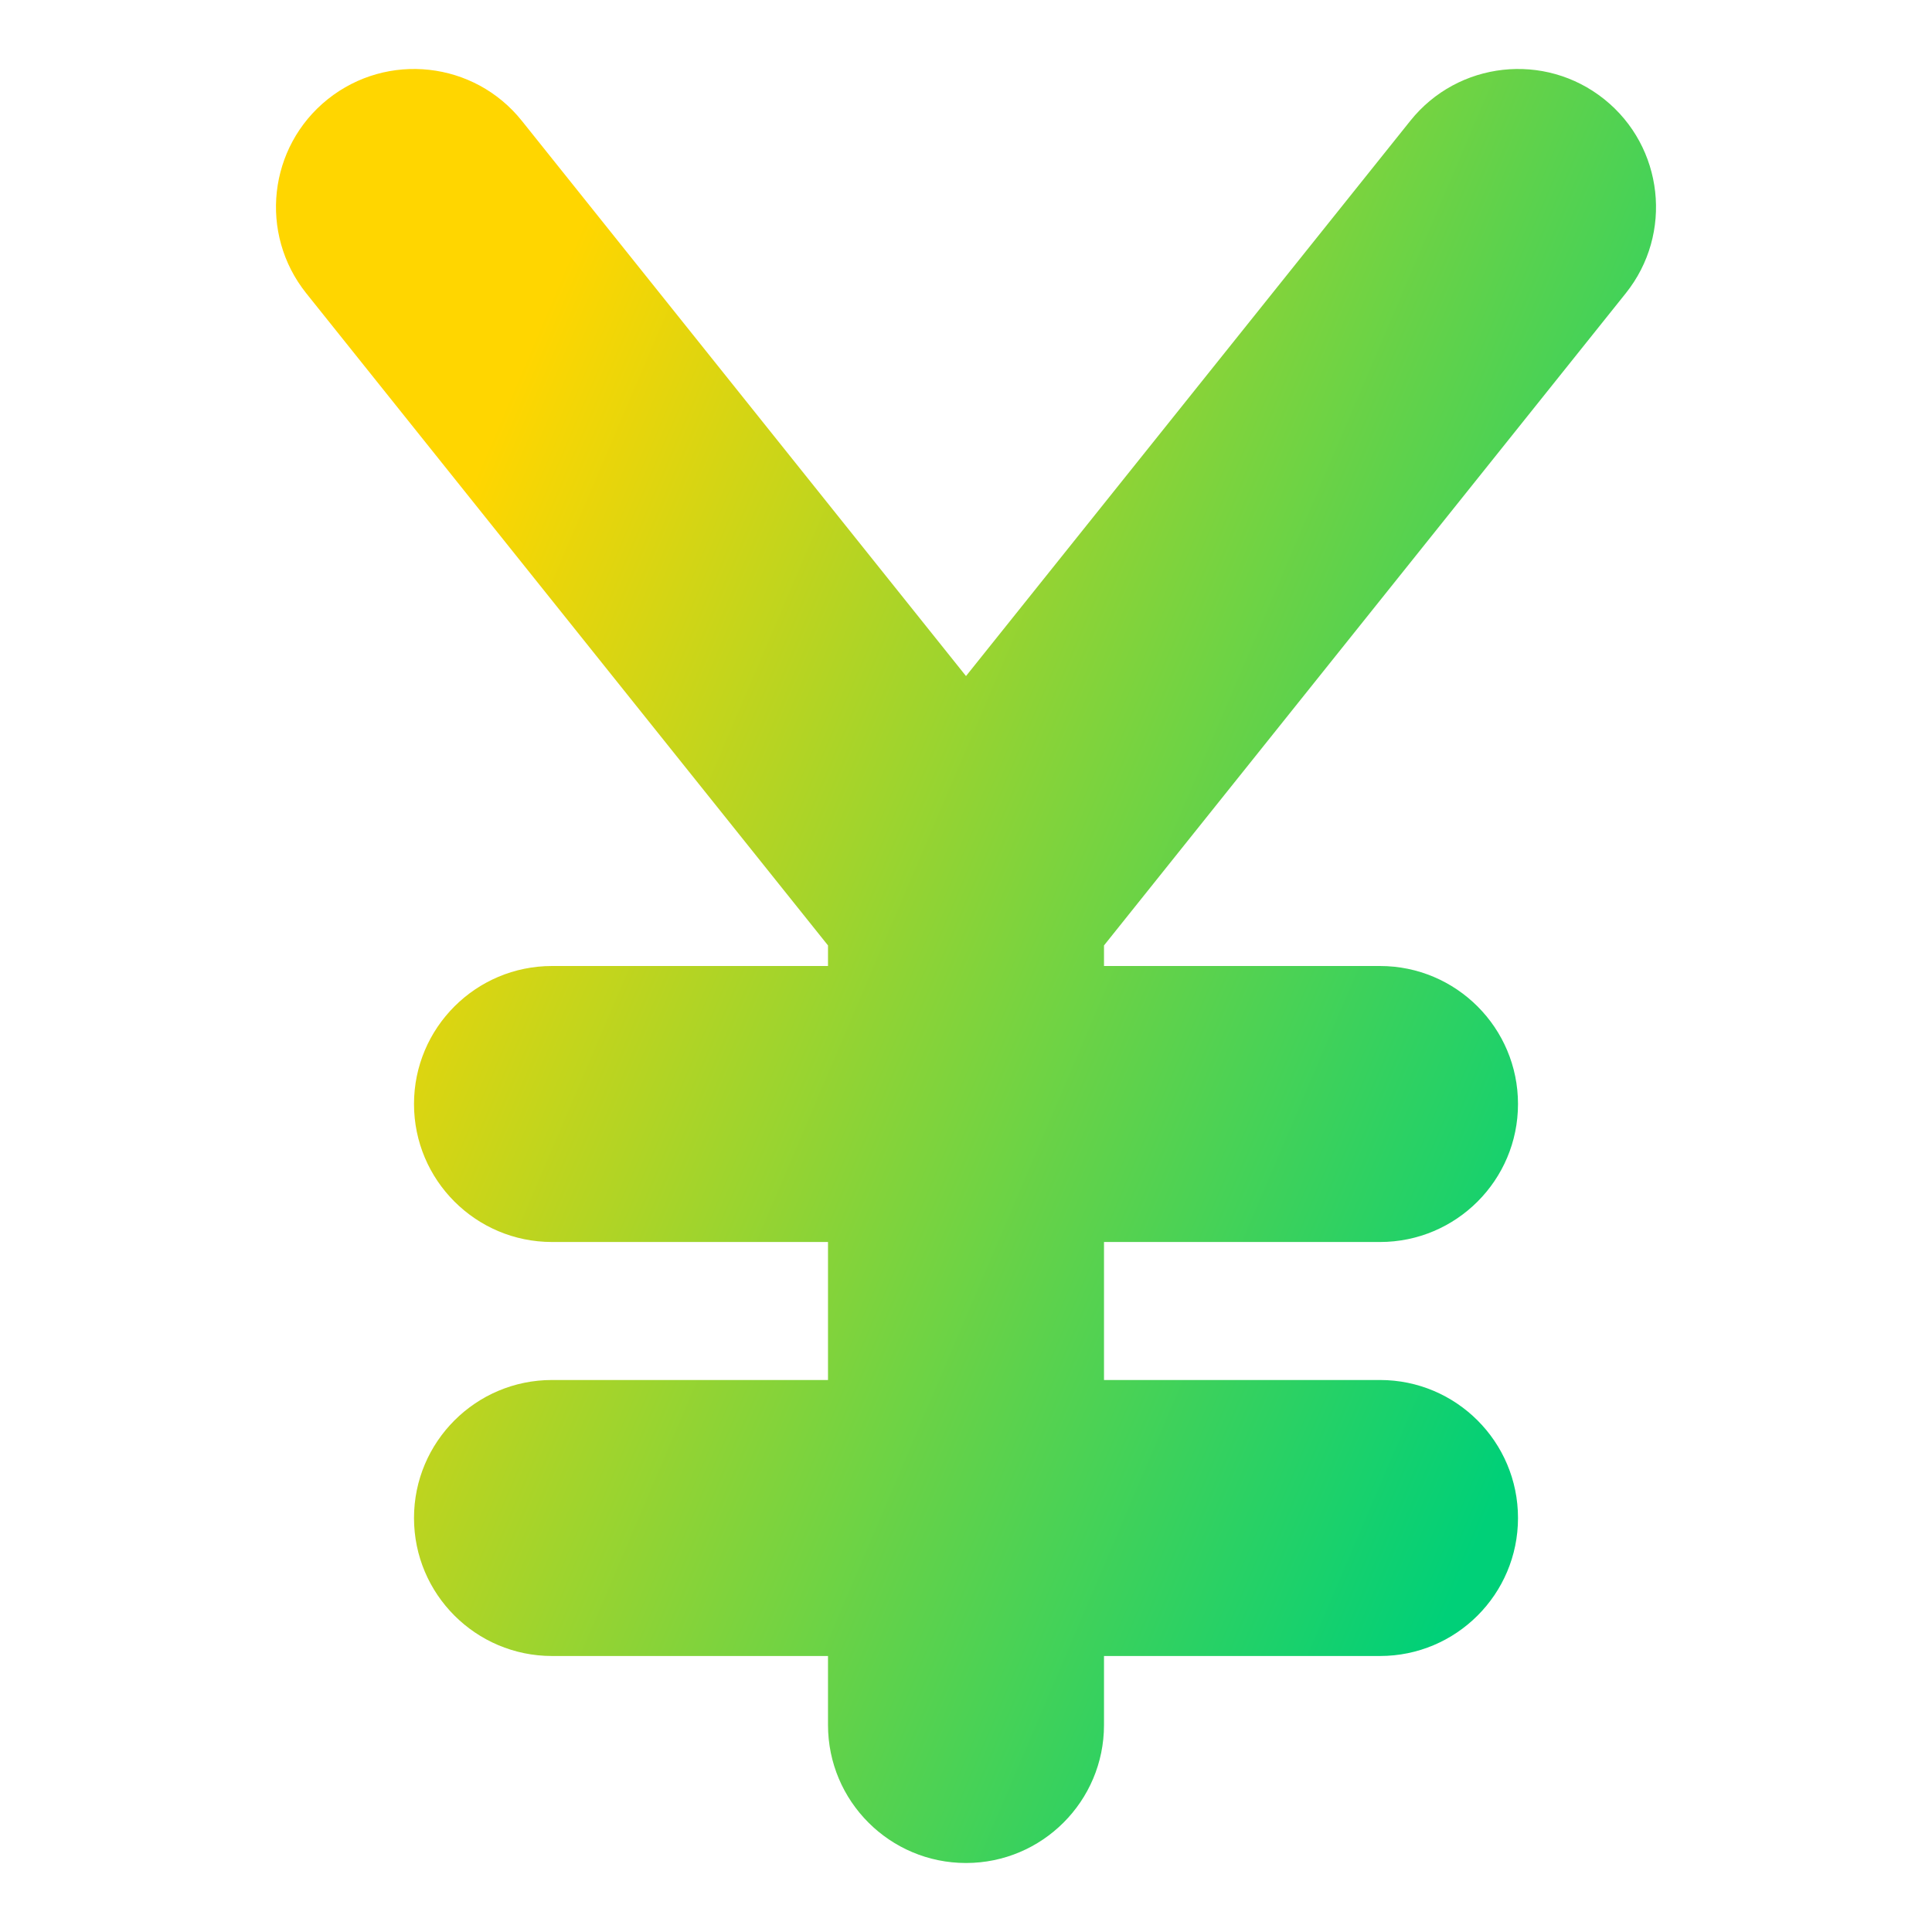 <svg xmlns="http://www.w3.org/2000/svg" fill="none" viewBox="0 0 14 14" id="Yuan-Yen--Streamline-Core-Gradient">
  <desc>
    Yuan Yen Streamline Icon: https://streamlinehq.com
  </desc>
  <g id="Free Gradient/Money Shopping/yuan-yen--exchange-payment-forex-finance-yuan-yen-renmindi-foreign-currency">
    <path id="Union" fill="url(#paint0_linear_14402_14551)" fill-rule="evenodd" d="M3.781.875C3.436.444 2.807.374 2.375.719c-.431.345-.501.974-.156 1.406l3.781 4.726v.149h-2c-.552 0-1 .448-1 1 0 .552.448 1 1 1h2V10h-2c-.552 0-1 .448-1 1s.448 1 1 1h2v.5c0 .552.448 1 1 1 .552 0 1-.448 1-1V12H10c.552 0 1-.448 1-1s-.448-1-1-1H8v-1H10c.552 0 1-.448 1-1 0-.552-.448-1-1-1H8v-.149L11.781 2.125c.345-.431.275-1.061-.156-1.406-.431-.345-1.06-.275-1.405.156L7 4.899 3.781.875Z" clip-rule="evenodd"></path>
  </g>
  <defs>
    <linearGradient id="paint0_linear_14402_14551" x1="3.635" x2="12.568" y1="3" y2="6.807" gradientUnits="userSpaceOnUse">
      <stop stop-color="#ffd600"></stop>
      <stop offset="1" stop-color="#00d078"></stop>
    </linearGradient>
  </defs>
</svg>